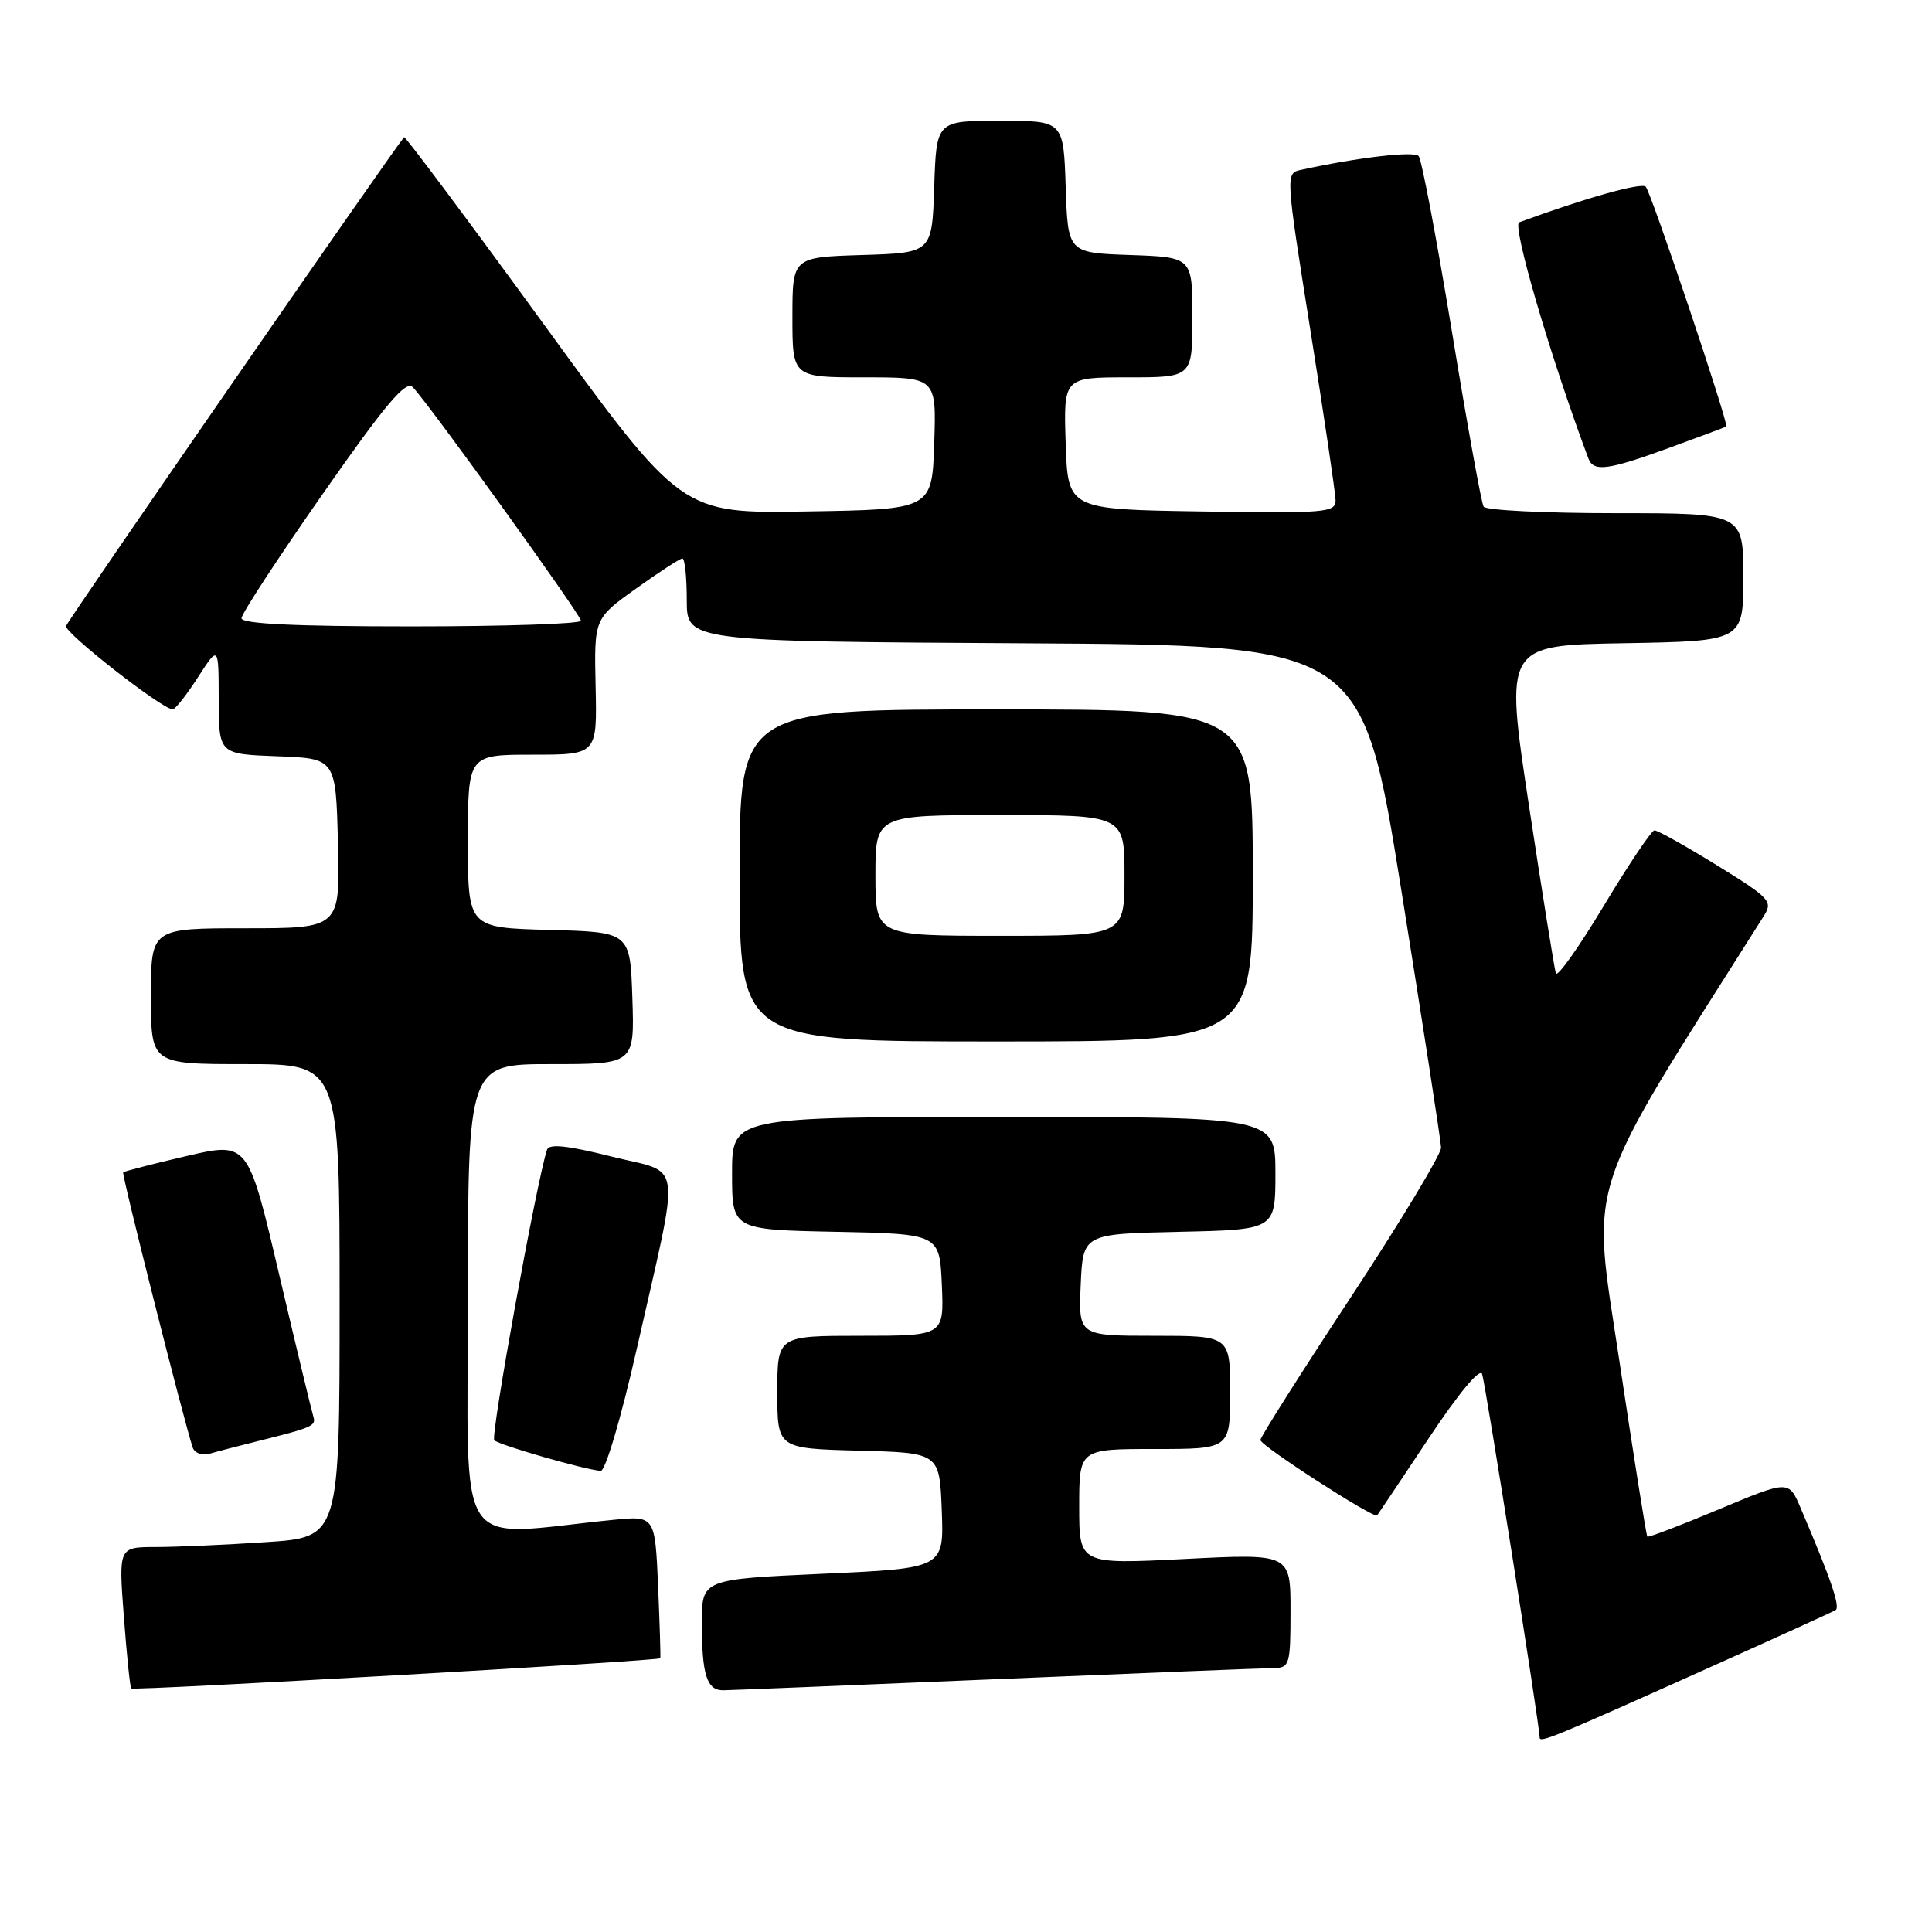 <?xml version="1.0" encoding="UTF-8" standalone="no"?>
<!DOCTYPE svg PUBLIC "-//W3C//DTD SVG 1.1//EN" "http://www.w3.org/Graphics/SVG/1.1/DTD/svg11.dtd" >
<svg xmlns="http://www.w3.org/2000/svg" xmlns:xlink="http://www.w3.org/1999/xlink" version="1.1" viewBox="0 0 256 256">
 <g >
 <path fill="currentColor"
d=" M 227.50 220.51 C 235.75 216.81 242.82 213.59 243.22 213.35 C 243.88 212.95 242.63 209.27 238.59 199.81 C 237.02 196.12 237.02 196.12 227.77 199.99 C 222.69 202.12 218.42 203.75 218.28 203.61 C 218.14 203.48 216.48 193.05 214.59 180.43 C 210.86 155.58 209.59 159.51 233.70 121.40 C 234.95 119.43 234.58 119.03 227.49 114.65 C 223.34 112.09 219.62 110.01 219.22 110.03 C 218.83 110.05 215.80 114.55 212.50 120.04 C 209.20 125.53 206.35 129.55 206.16 128.97 C 205.97 128.40 204.36 118.38 202.59 106.72 C 199.38 85.50 199.38 85.50 215.19 85.23 C 231.00 84.95 231.00 84.95 231.00 76.48 C 231.00 68.00 231.00 68.00 214.06 68.00 C 204.74 68.00 196.88 67.61 196.59 67.14 C 196.29 66.67 194.40 56.20 192.38 43.89 C 190.35 31.58 188.38 21.13 187.98 20.68 C 187.37 19.99 179.98 20.85 172.42 22.50 C 170.33 22.95 170.33 22.97 173.63 43.73 C 175.45 55.15 176.95 65.30 176.97 66.27 C 177.00 67.92 175.69 68.03 159.25 67.77 C 141.50 67.50 141.50 67.50 141.21 58.75 C 140.92 50.00 140.92 50.00 149.46 50.00 C 158.00 50.00 158.00 50.00 158.00 42.04 C 158.00 34.08 158.00 34.08 149.75 33.79 C 141.50 33.50 141.50 33.50 141.21 24.75 C 140.92 16.00 140.92 16.00 132.50 16.00 C 124.08 16.00 124.08 16.00 123.79 24.75 C 123.50 33.50 123.50 33.50 114.25 33.79 C 105.00 34.08 105.00 34.08 105.00 42.04 C 105.00 50.00 105.00 50.00 114.54 50.00 C 124.08 50.00 124.08 50.00 123.79 58.75 C 123.50 67.50 123.50 67.50 106.90 67.77 C 90.29 68.05 90.29 68.05 72.05 42.96 C 62.01 29.16 53.68 18.01 53.54 18.18 C 51.74 20.35 8.94 82.25 8.75 82.95 C 8.52 83.84 21.52 94.01 22.88 93.99 C 23.22 93.99 24.73 92.08 26.23 89.74 C 28.97 85.50 28.97 85.50 28.98 92.71 C 29.00 99.92 29.00 99.92 36.75 100.21 C 44.50 100.50 44.50 100.50 44.78 111.75 C 45.07 123.00 45.07 123.00 32.53 123.00 C 20.00 123.00 20.00 123.00 20.00 132.00 C 20.00 141.00 20.00 141.00 32.50 141.00 C 45.00 141.00 45.00 141.00 45.00 172.35 C 45.00 203.70 45.00 203.70 35.25 204.34 C 29.89 204.70 23.30 204.99 20.61 204.99 C 15.71 205.00 15.71 205.00 16.41 214.22 C 16.79 219.29 17.23 223.57 17.39 223.73 C 17.72 224.05 87.32 220.08 87.49 219.73 C 87.55 219.60 87.42 215.30 87.20 210.16 C 86.79 200.83 86.79 200.83 81.15 201.40 C 59.88 203.53 62.00 206.77 62.00 172.12 C 62.00 141.00 62.00 141.00 73.04 141.00 C 84.08 141.00 84.08 141.00 83.79 132.25 C 83.50 123.50 83.50 123.50 72.75 123.22 C 62.00 122.93 62.00 122.93 62.00 111.47 C 62.00 100.00 62.00 100.00 70.56 100.00 C 79.12 100.00 79.12 100.00 78.92 90.98 C 78.72 81.96 78.72 81.96 84.29 77.98 C 87.34 75.79 90.11 74.00 90.42 74.00 C 90.74 74.00 91.00 76.47 91.00 79.49 C 91.00 84.98 91.00 84.98 135.74 85.24 C 180.47 85.50 180.47 85.50 185.69 118.00 C 188.56 135.88 190.92 151.20 190.95 152.06 C 190.98 152.92 185.60 161.84 179.00 171.88 C 172.40 181.91 167.00 190.43 167.01 190.81 C 167.01 191.56 182.09 201.28 182.48 200.80 C 182.61 200.63 185.69 196.03 189.32 190.57 C 193.28 184.61 196.11 181.21 196.39 182.07 C 196.85 183.46 204.02 228.79 204.01 230.21 C 204.00 231.00 205.61 230.34 227.50 220.51 Z  M 132.00 222.50 C 150.97 221.70 167.51 221.04 168.75 221.03 C 170.88 221.00 171.00 220.61 171.00 213.43 C 171.00 205.86 171.00 205.86 157.00 206.57 C 143.00 207.28 143.00 207.28 143.00 199.64 C 143.00 192.00 143.00 192.00 153.00 192.00 C 163.00 192.00 163.00 192.00 163.00 184.50 C 163.00 177.00 163.00 177.00 152.95 177.00 C 142.91 177.00 142.91 177.00 143.20 170.25 C 143.50 163.50 143.50 163.50 156.25 163.22 C 169.00 162.94 169.00 162.94 169.00 155.47 C 169.00 148.00 169.00 148.00 133.00 148.00 C 97.00 148.00 97.00 148.00 97.00 155.47 C 97.00 162.94 97.00 162.94 110.75 163.22 C 124.50 163.50 124.50 163.50 124.80 170.25 C 125.09 177.00 125.09 177.00 114.05 177.00 C 103.00 177.00 103.00 177.00 103.00 184.47 C 103.00 191.93 103.00 191.93 113.75 192.22 C 124.50 192.50 124.50 192.50 124.79 200.15 C 125.08 207.80 125.08 207.80 109.04 208.53 C 93.00 209.26 93.00 209.26 93.00 215.05 C 93.00 221.96 93.66 224.01 95.86 223.97 C 96.76 223.96 113.03 223.30 132.00 222.50 Z  M 84.37 178.75 C 90.23 152.84 90.60 155.65 81.04 153.25 C 75.19 151.78 72.75 151.52 72.48 152.35 C 71.10 156.53 64.97 190.31 65.49 190.84 C 66.11 191.47 77.32 194.70 79.59 194.90 C 80.21 194.96 82.29 187.91 84.37 178.75 Z  M 34.00 191.00 C 41.45 189.15 41.91 188.94 41.52 187.70 C 41.31 187.04 39.27 178.58 36.99 168.89 C 32.86 151.29 32.86 151.29 24.72 153.18 C 20.25 154.22 16.47 155.20 16.32 155.34 C 16.09 155.58 24.40 188.45 25.54 191.82 C 25.79 192.54 26.78 192.91 27.75 192.63 C 28.71 192.35 31.52 191.62 34.00 191.00 Z  M 166.00 116.00 C 166.00 94.00 166.00 94.00 132.00 94.00 C 98.00 94.00 98.00 94.00 98.00 116.00 C 98.00 138.00 98.00 138.00 132.00 138.00 C 166.00 138.00 166.00 138.00 166.00 116.00 Z  M 221.19 59.34 C 225.21 57.87 228.61 56.60 228.74 56.52 C 229.12 56.27 218.81 25.57 218.07 24.74 C 217.52 24.14 210.00 26.25 201.30 29.46 C 200.32 29.82 205.44 47.32 210.47 60.75 C 211.15 62.56 213.01 62.32 221.19 59.34 Z  M 32.00 81.92 C 32.00 81.33 36.84 73.93 42.75 65.47 C 51.09 53.54 53.77 50.36 54.69 51.30 C 56.71 53.34 76.95 81.45 76.98 82.25 C 76.99 82.66 66.88 83.00 54.50 83.00 C 39.09 83.00 32.00 82.66 32.00 81.92 Z  M 116.00 116.00 C 116.00 108.00 116.00 108.00 132.50 108.00 C 149.00 108.00 149.00 108.00 149.00 116.00 C 149.00 124.00 149.00 124.00 132.50 124.00 C 116.00 124.00 116.00 124.00 116.00 116.00 Z "/>
</g>
</svg>